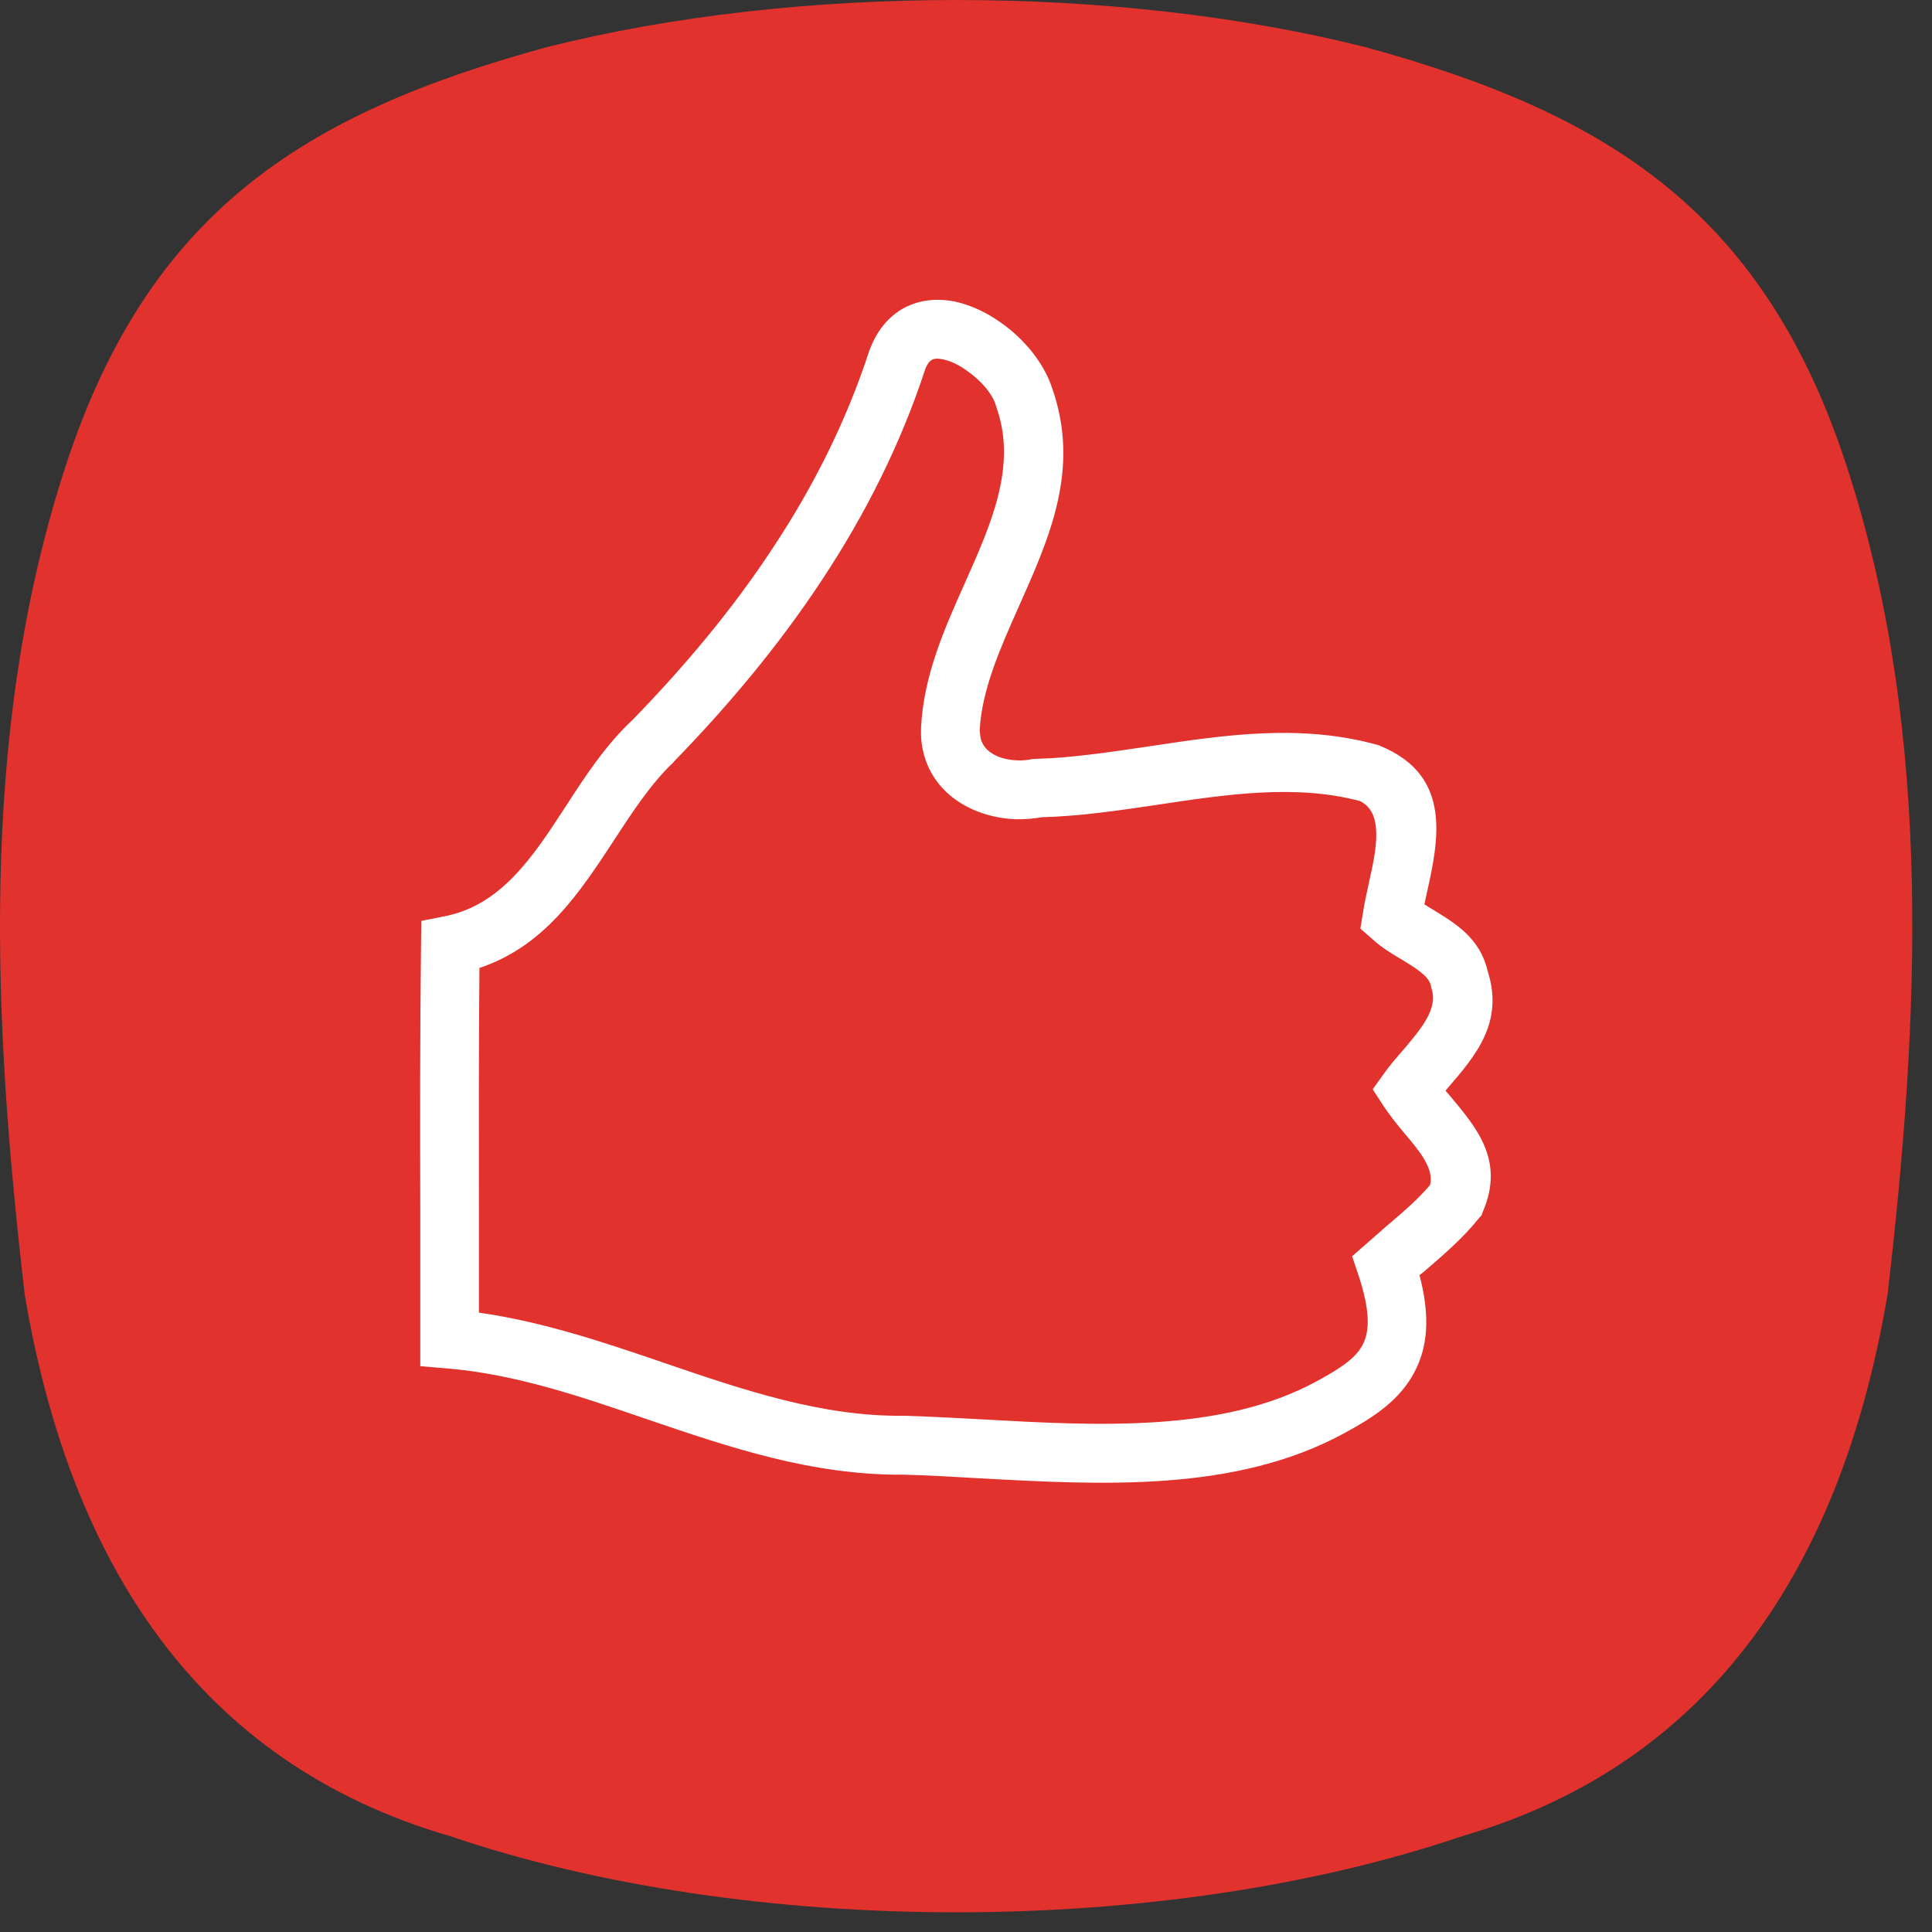 <svg width="51" height="51" viewBox="0 0 51 51" fill="none" xmlns="http://www.w3.org/2000/svg">
<rect x="0" y="0" width="51" height="51" fill="#333333" stroke="none"/>
<path fill-rule="evenodd" clip-rule="evenodd" d="M36.039 1.243C42.448 2.994 46.651 5.595 48.837 12.582C51.037 19.535 50.657 27.018 49.828 34.168C48.633 41.237 45.259 46.533 38.605 48.468C30.709 51.151 19.771 51.151 11.875 48.468C5.221 46.533 1.84 41.237 0.652 34.168C-0.177 27.018 -0.557 19.535 1.643 12.582C3.829 5.595 8.032 2.994 14.441 1.243C21.027 -0.414 29.453 -0.414 36.039 1.243Z" fill="#E1322D"/>
<path d="M23.689 9.493C24.354 7.741 26.669 9.235 27.036 10.491C28.136 13.601 25.237 16.235 25.087 19.243C25.053 20.506 26.33 21.016 27.396 20.805C30.295 20.724 33.282 19.617 36.154 20.411C37.75 21.077 36.935 22.971 36.745 24.214C37.336 24.743 38.354 24.995 38.531 25.857C38.931 27.079 37.797 27.908 37.173 28.777C37.75 29.666 38.945 30.474 38.435 31.676C37.906 32.335 37.22 32.844 36.589 33.401C37.356 35.696 36.501 36.402 35.115 37.156C31.836 38.928 27.504 38.256 23.879 38.154C19.656 38.202 16.01 35.703 11.868 35.35C11.875 31.88 11.848 28.41 11.889 24.954C14.686 24.397 15.378 21.314 17.239 19.556C20.049 16.677 22.433 13.35 23.689 9.493Z" fill="#E1322D"/>
<path d="M22.962 9.221C23.145 8.739 23.424 8.406 23.763 8.189C24.198 7.917 24.693 7.863 25.196 7.958C25.61 8.046 26.038 8.243 26.418 8.515C27.043 8.949 27.565 9.601 27.769 10.233C28.523 12.358 27.715 14.171 26.9 15.998C26.411 17.098 25.916 18.198 25.861 19.284L25.882 19.461C25.916 19.644 26.024 19.78 26.167 19.875C26.357 20.004 26.608 20.065 26.866 20.072C26.988 20.079 27.117 20.065 27.246 20.038L27.375 20.031C28.326 20.004 29.337 19.848 30.356 19.698C32.338 19.4 34.334 19.101 36.365 19.664L36.453 19.698C38.354 20.493 37.974 22.197 37.648 23.65L37.6 23.874L37.811 24.003C38.435 24.384 39.067 24.764 39.27 25.633C39.705 26.984 38.958 27.86 38.239 28.695L38.157 28.79L38.286 28.94C38.985 29.775 39.719 30.637 39.148 31.975L39.108 32.084L39.04 32.158C38.598 32.708 38.089 33.136 37.587 33.571L37.471 33.659C37.763 34.766 37.682 35.567 37.342 36.212C36.955 36.952 36.297 37.394 35.482 37.835C32.61 39.397 29.093 39.2 25.848 39.023C25.148 38.983 24.469 38.942 23.865 38.928C21.441 38.949 19.262 38.208 17.089 37.468C15.351 36.871 13.606 36.273 11.807 36.124L11.094 36.063V31.921C11.087 29.592 11.087 27.263 11.114 24.94L11.121 24.309L11.739 24.187C13.233 23.895 14.075 22.605 14.916 21.314C15.446 20.493 15.982 19.671 16.709 18.992C18.074 17.587 19.337 16.086 20.402 14.463C21.468 12.854 22.344 11.116 22.948 9.255L22.962 9.221ZM24.591 9.506C24.53 9.54 24.469 9.622 24.422 9.751C23.77 11.74 22.833 13.594 21.692 15.319C20.559 17.037 19.228 18.625 17.795 20.099L17.775 20.126C17.191 20.676 16.702 21.423 16.22 22.163C15.297 23.569 14.38 24.974 12.656 25.552C12.635 27.677 12.642 29.802 12.642 31.921V34.65C14.36 34.895 15.976 35.445 17.585 35.995C19.649 36.701 21.713 37.4 23.872 37.373H23.899C24.591 37.394 25.257 37.434 25.929 37.468C28.964 37.638 32.25 37.821 34.742 36.47C35.319 36.158 35.781 35.873 35.971 35.499C36.168 35.126 36.161 34.569 35.855 33.645L35.692 33.163L36.582 32.383C36.996 32.029 37.417 31.676 37.75 31.282C37.858 30.848 37.471 30.386 37.098 29.945C36.901 29.707 36.704 29.47 36.528 29.205L36.236 28.756L36.541 28.329C36.691 28.118 36.874 27.908 37.064 27.69C37.498 27.174 37.967 26.631 37.79 26.102L37.77 26.013C37.716 25.762 37.363 25.552 37.01 25.334C36.745 25.178 36.48 25.022 36.229 24.791L35.91 24.513L35.978 24.098C36.011 23.874 36.073 23.596 36.134 23.311C36.324 22.455 36.548 21.457 35.896 21.145C34.206 20.697 32.386 20.968 30.58 21.24C29.561 21.389 28.55 21.545 27.497 21.573C27.287 21.613 27.056 21.627 26.825 21.627C26.289 21.606 25.753 21.457 25.318 21.172C24.836 20.86 24.476 20.384 24.354 19.766C24.32 19.603 24.306 19.42 24.313 19.223V19.209C24.381 17.831 24.931 16.595 25.481 15.366C26.167 13.825 26.852 12.297 26.302 10.749L26.289 10.708C26.201 10.396 25.895 10.043 25.522 9.785C25.318 9.635 25.094 9.527 24.89 9.486C24.761 9.459 24.653 9.459 24.591 9.506Z" fill="white"/>
</svg>
